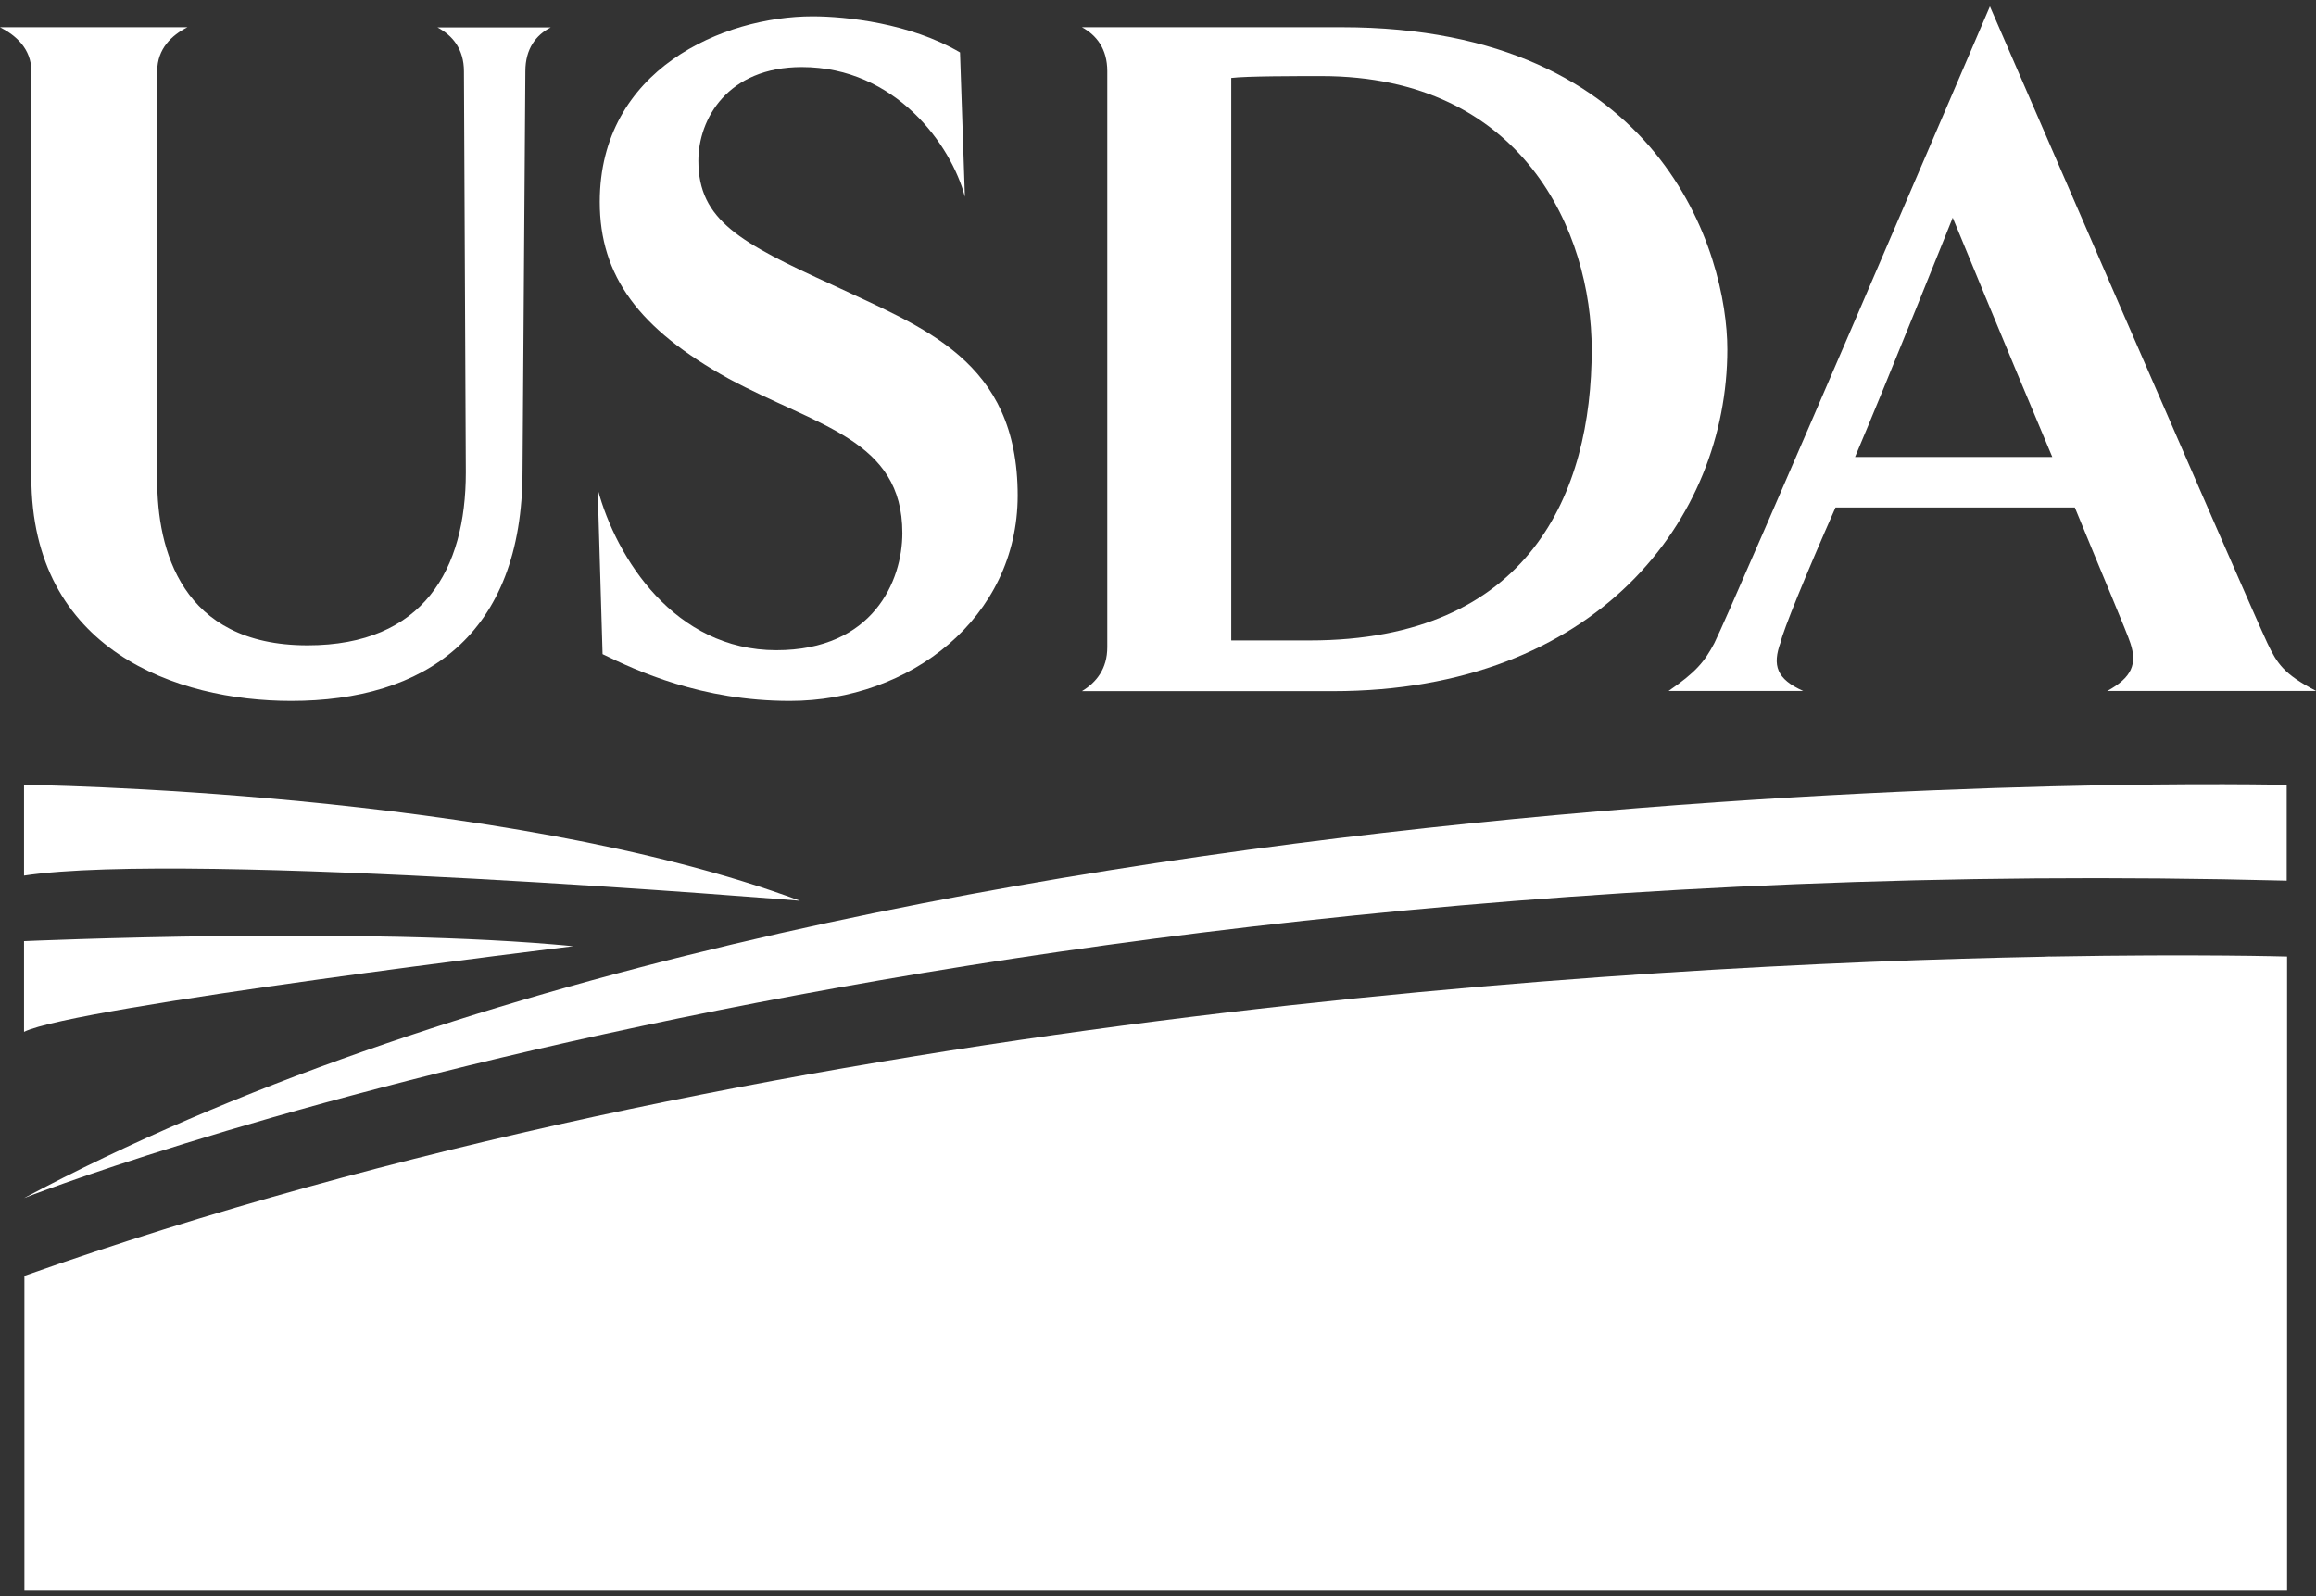 <?xml version="1.0" encoding="UTF-8" standalone="no"?>
<!-- Generator: Adobe Illustrator 23.0.3, SVG Export Plug-In . SVG Version: 6.00 Build 0)  -->

<svg
   xmlns:dc="http://purl.org/dc/elements/1.1/"
   xmlns:cc="http://creativecommons.org/ns#"
   xmlns:rdf="http://www.w3.org/1999/02/22-rdf-syntax-ns#"
   xmlns:svg="http://www.w3.org/2000/svg"
   xmlns="http://www.w3.org/2000/svg"
   xmlns:sodipodi="http://sodipodi.sourceforge.net/DTD/sodipodi-0.dtd"
   xmlns:inkscape="http://www.inkscape.org/namespaces/inkscape"
   version="1.1"
   id="Layer_1"
   x="0px"
   y="0px"
   viewBox="0 0 1233 850"
   style="enable-background:new 0 0 1233 850;"
   xml:space="preserve"
   sodipodi:docname="usdalogo.svg"
   inkscape:version="0.92.4 (5da689c313, 2019-01-14)"><rect x="0" y="0" width="1233" height="850" fill="#333333" stroke="none"/><defs
   id="defs64" /><sodipodi:namedview
   pagecolor="#ffffff"
   bordercolor="#666666"
   borderopacity="1"
   objecttolerance="10"
   gridtolerance="10"
   guidetolerance="10"
   inkscape:pageopacity="0"
   inkscape:pageshadow="2"
   inkscape:window-width="1920"
   inkscape:window-height="986"
   id="namedview62"
   showgrid="false"
   inkscape:zoom="0.86235294"
   inkscape:cx="616.5"
   inkscape:cy="425"
   inkscape:window-x="-11"
   inkscape:window-y="-11"
   inkscape:window-maximized="1"
   inkscape:current-layer="Layer_1" />
<style
   type="text/css"
   id="style39">
	.st0{fill:#000066;}
	.st1{fill:#006600;}
</style>
<g
   id="g49"
   style="fill:#ffffff">
	<path
   class="st0"
   d="M279.7,37.9l-1.5,212.6c0,88.4-52.6,122.7-123.2,122.7c-60.9,0-138.3-27-138.3-119.1V37.9   c0-12-8.4-19.2-16.7-23.4h99.8c-8.3,4.2-16.1,11.4-16.1,23.4v217.8c0,36.4,12.5,87.9,80,87.9c61.9,0,84.3-40.6,84.3-92l-1-213.6   c0-12-6.2-19.2-14.1-23.4h60.3C285.4,18.6,279.7,25.9,279.7,37.9"
   id="path41"
   style="fill:#ffffff" />
	<path
   class="st0"
   d="M420.5,373.2c-47.2,0-81.6-16.1-99.7-24.9l-2.6-87.9c9.9,36.9,41,85.8,95.1,85.8c51.5,0,67.1-36.9,67.1-62.4   c0-49.9-45.3-56.7-92.5-82.2c-47.8-26.5-68.6-54.6-68.6-94.1c0-70.7,66-98.8,113.3-98.8c17.7,0,51.9,3.6,78.5,19.2l2.6,76.9   c-7.2-27.5-36.9-69.1-86.8-69.1c-39.5,0-55.1,27.6-55.1,49.9c0,31.7,22.4,43.7,71.2,66c48.4,22.9,98.8,40,98.8,112.3   C541.7,329,484.5,373.2,420.5,373.2"
   id="path43"
   style="fill:#ffffff" />
	<path
   class="st0"
   d="M703.4,40.5c-12.5,0-40.1,0-47.9,1V341h41.6c117.5,0,150.3-79,150.3-154.9C847.4,123.7,811,40.5,703.4,40.5z    M709.6,368H576c7.8-4.7,13.5-12,13.5-23.4V37.9c0-12-5.8-19.2-13.5-23.4h138.3c171,0,205.3,121.2,205.3,171.5   C919.6,276.5,850,368,709.6,368"
   id="path45"
   style="fill:#ffffff" />
	<path
   class="st0"
   d="M1039.6,115.9c0,0-35.4,88.4-52,127.4h105C1068.2,185.5,1039.6,115.9,1039.6,115.9z M1121.7,368   c13.5-7.3,16.1-14.6,12.5-25.5c-1.6-5.2-15.1-36.9-29.6-72.3H977.2c-15.6,35.3-28.1,66-29.2,71.7c-4.6,12.5-2.1,19.7,12,26h-71.7   c14.5-9.9,19.2-15.6,24.4-25.5c9.9-19.8,146.7-339,146.7-339s138.3,319.2,147.7,339c5.2,10.9,8.8,16.6,26,25.5H1121.7"
   id="path47"
   style="fill:#ffffff" />
</g>
<g
   id="g59">
	<path
   class="st1"
   d="M1217.4,417.9c0,0-756.6-18.8-1204.6,220c0,0,474.9-187.8,1204.6-169V417.9"
   id="path51"
   style="fill:#ffffff" />
	<path
   class="st1"
   d="M12.8,417.9c0,0,254.9,2.7,413.1,61.7c0,0-324.6-26.8-413.1-13.4L12.8,417.9"
   id="path53"
   style="fill:#ffffff" />
	<path
   class="st1"
   d="M12.8,501.1c0,0,182.5-8.1,292.4,2.7c0,0-265.6,32.2-292.4,45.6L12.8,501.1"
   id="path55"
   style="fill:#ffffff" />
	<path
   class="st1"
   d="M1092,509.3c-1.2-0.1-2.9,0.1-3.9,0.1c-220,4.2-681.4,30.7-1075.1,169.9v167.7h1204.6V509.3   C1217.5,509.3,1170.8,507.9,1092,509.3"
   id="path57"
   style="fill:#ffffff;fill-opacity:1" />
</g>
</svg>